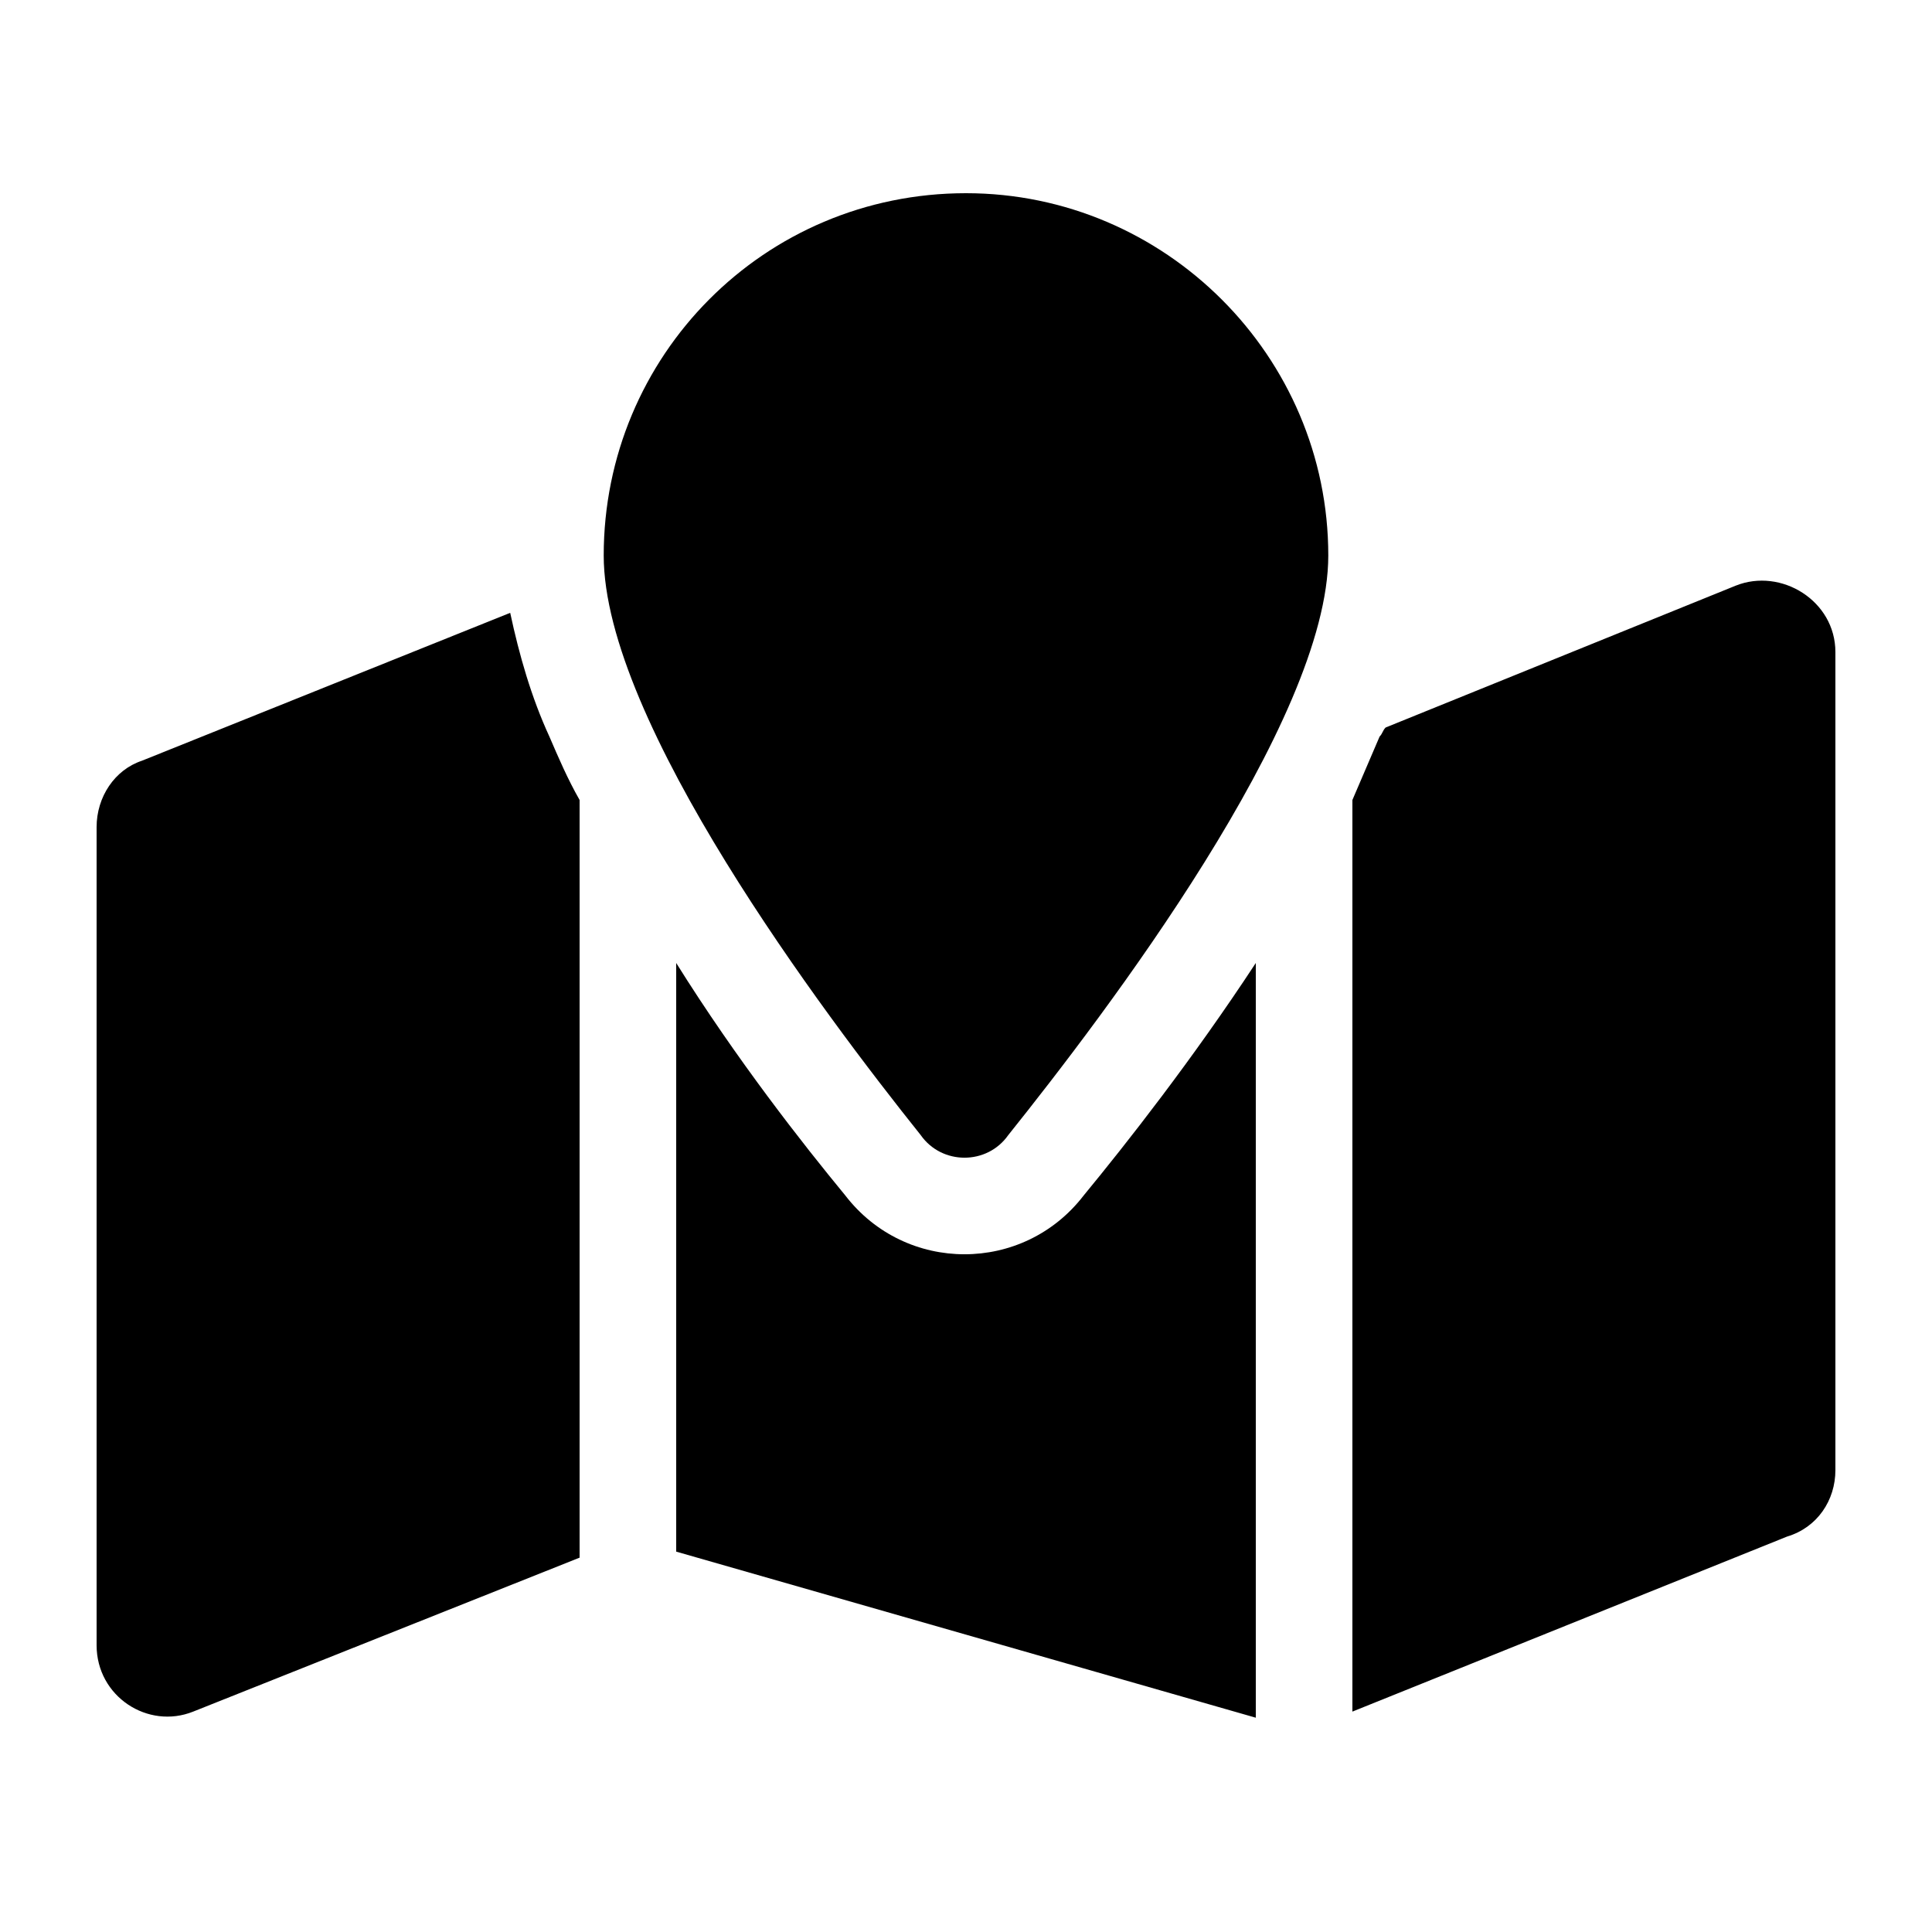 <svg width="25" height="25" viewBox="0 0 25 25" fill="none" xmlns="http://www.w3.org/2000/svg">
<path d="M13.047 14.688C12.773 15.078 12.188 15.078 11.914 14.688C10.664 13.125 7.812 9.336 7.812 7.188C7.812 4.609 9.883 2.5 12.5 2.5C15.078 2.5 17.188 4.609 17.188 7.188C17.188 9.336 14.297 13.125 13.047 14.688ZM17.5 22.148V10.352C17.617 10.078 17.734 9.805 17.852 9.531C17.891 9.492 17.891 9.453 17.93 9.414L22.461 7.578C23.047 7.344 23.75 7.773 23.75 8.438V19.023C23.75 19.414 23.516 19.766 23.125 19.883L17.5 22.148ZM1.836 9.844L6.602 7.93C6.719 8.477 6.875 9.023 7.109 9.531C7.227 9.805 7.344 10.078 7.5 10.352V20.156L2.5 22.148C1.914 22.383 1.25 21.953 1.25 21.289V10.703C1.25 10.312 1.484 9.961 1.836 9.844ZM16.25 12.461V22.227L8.75 20.078V12.461C9.531 13.711 10.391 14.805 10.938 15.469C11.719 16.484 13.242 16.484 14.023 15.469C14.57 14.805 15.43 13.711 16.25 12.461Z" fill="currentColor"/>
</svg>
